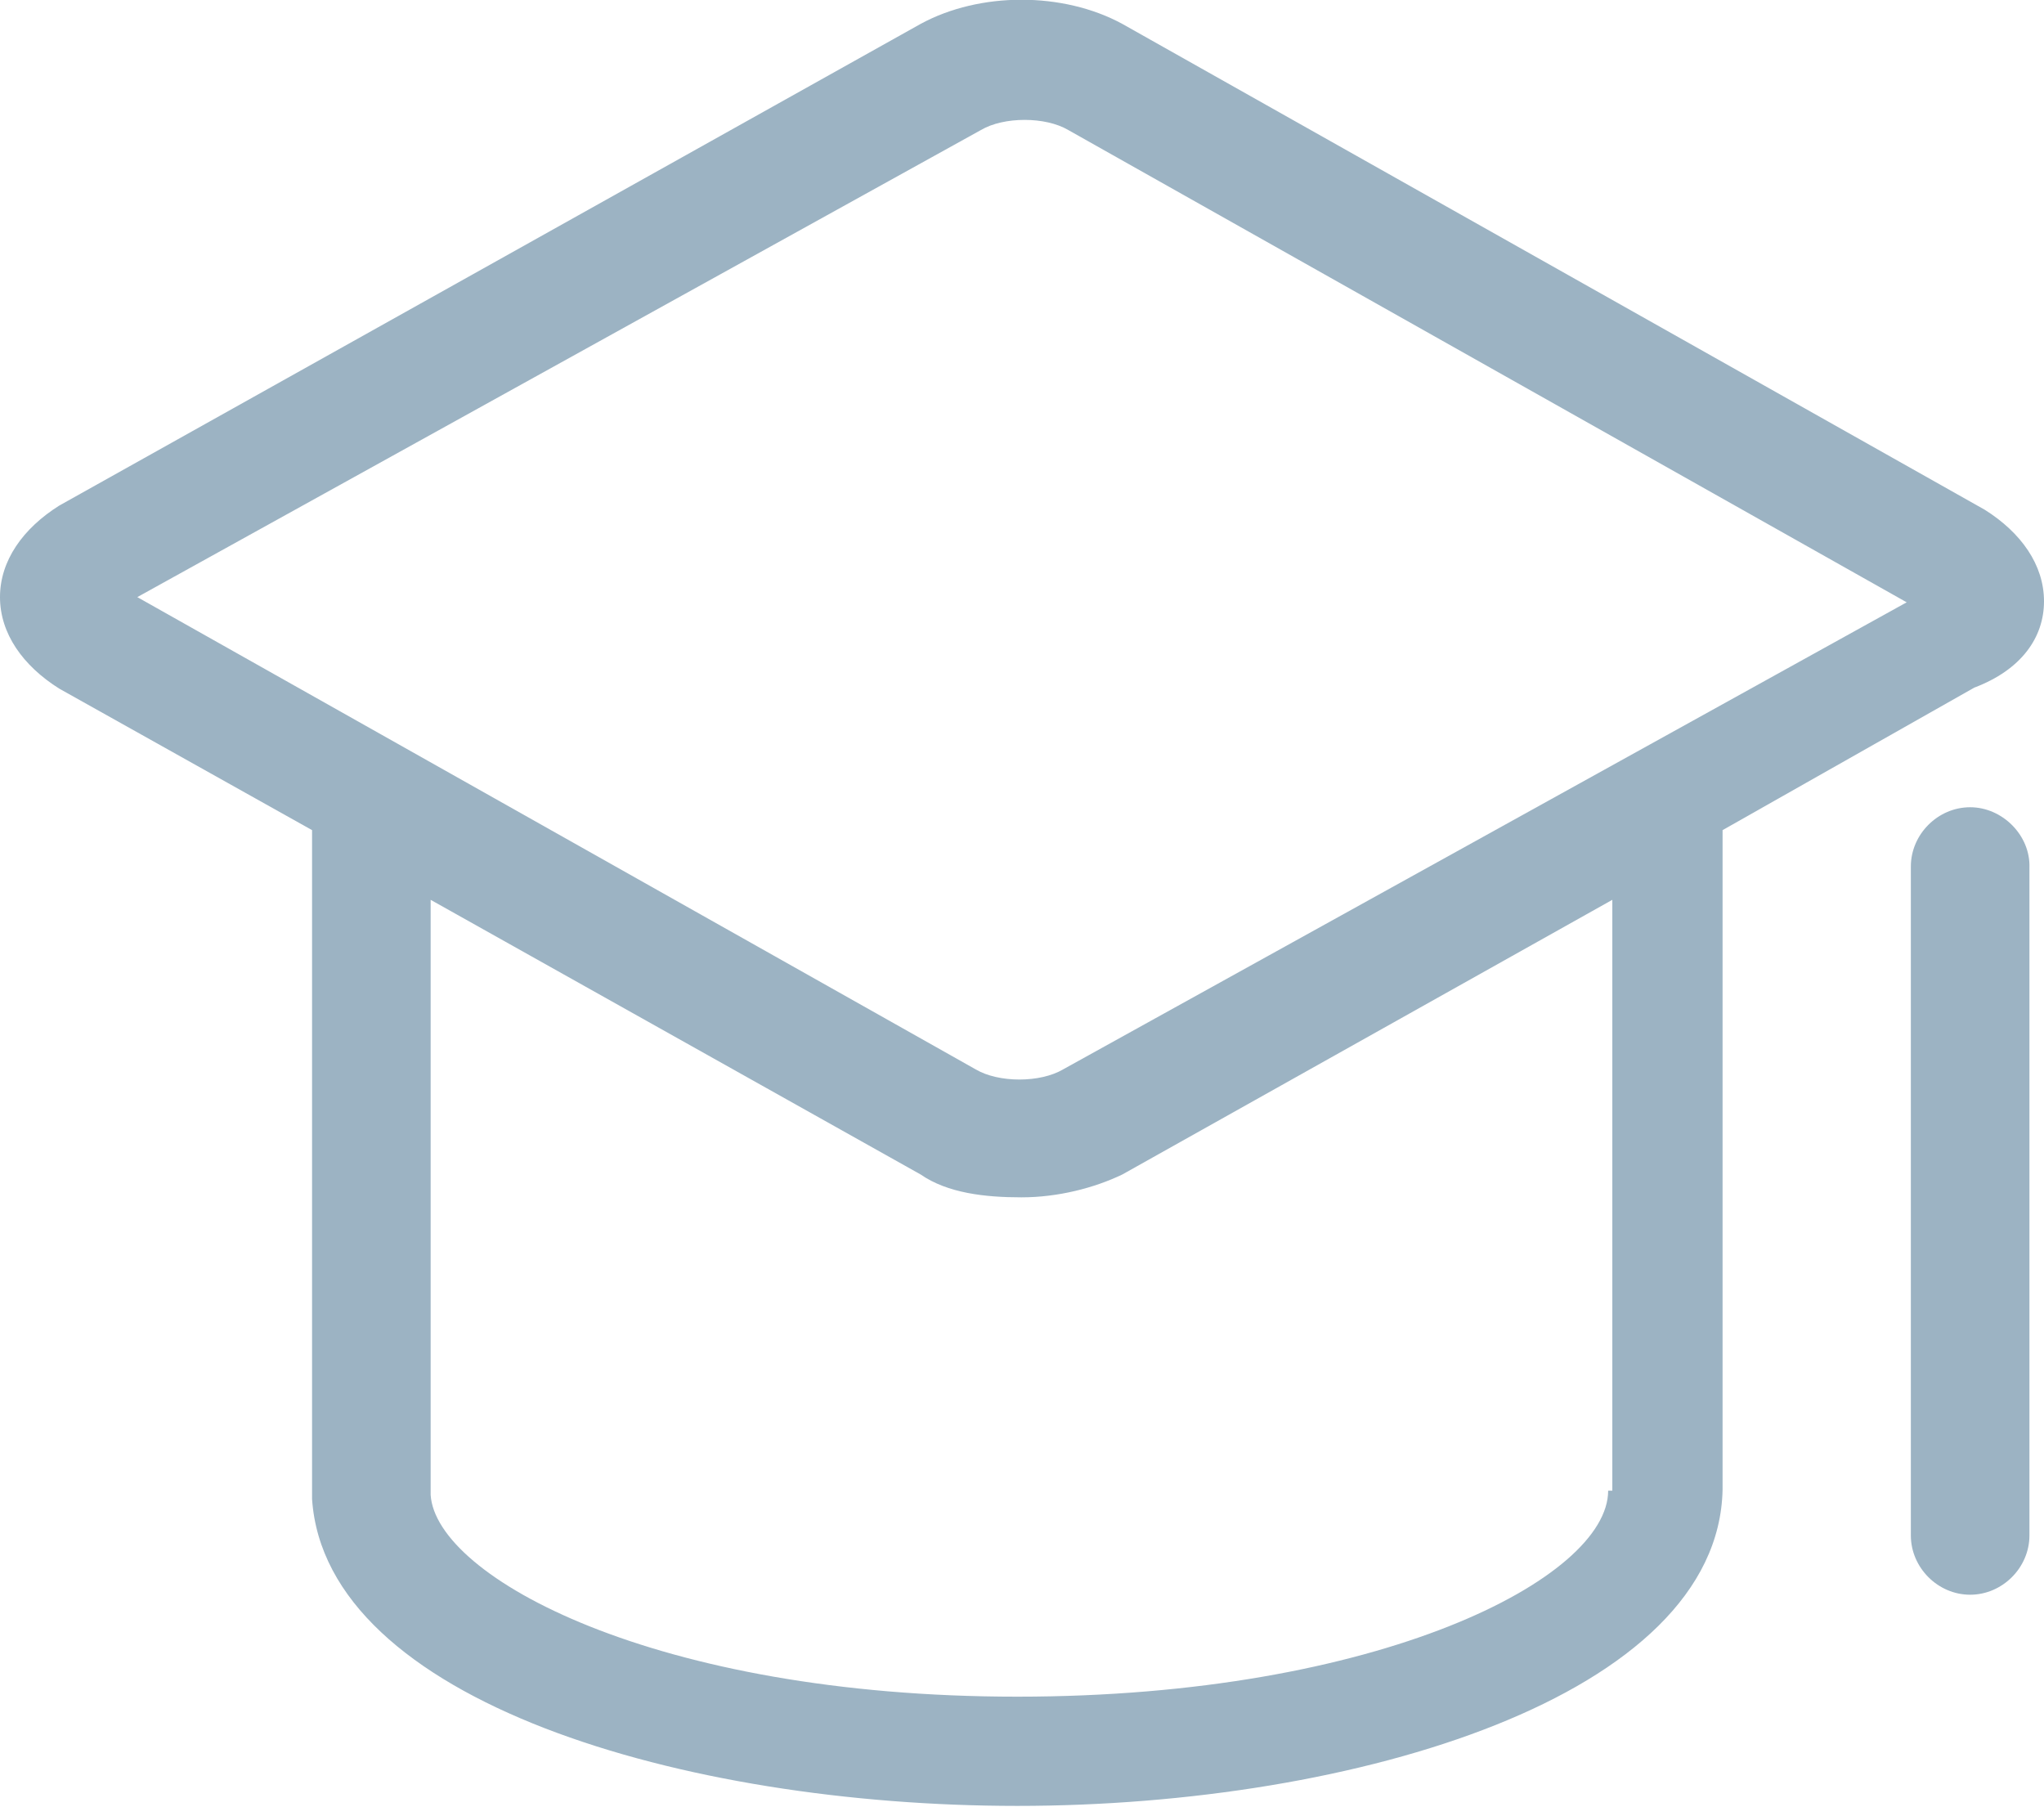 <?xml version="1.0" encoding="utf-8"?>
<!-- Generator: Adobe Illustrator 21.0.0, SVG Export Plug-In . SVG Version: 6.00 Build 0)  -->
<svg version="1.1" id="图层_1" xmlns="http://www.w3.org/2000/svg" xmlns:xlink="http://www.w3.org/1999/xlink" x="0px" y="0px"
	 viewBox="0 0 196.5 173.7" style="enable-background:new 0 0 196.5 173.7;" xml:space="preserve">
<style type="text/css">
	.st0{fill:#9CB3C3;}
</style>
<path class="st0" d="M196.5,57.8c0-3.5-2.2-6.6-5.7-8.8L107.9,2.3c-5.7-3.1-13.7-3.1-19.4,0L5.7,48.6C2.2,50.8,0,53.9,0,57.4
	c0,3.5,2.2,6.6,5.7,8.8L30,79.8v64.3c1.3,19.4,35.7,29.5,67.8,29.5c32.6,0,67.4-10.6,67.8-30.4V79.8l24.2-13.7
	C194.3,64.4,196.5,61.3,196.5,57.8z M154.6,143.3C154.6,143.3,154.6,143.7,154.6,143.3c0,8.4-22,19.8-56.8,19.8
	s-55.9-11.5-56.4-19.4V86.5l47.1,26.4c2.6,1.8,6.2,2.2,9.7,2.2s7-0.9,9.7-2.2l47.1-26.4v56.8H154.6z M102.2,102.8
	c-2.2,1.3-6.2,1.3-8.4,0L13.2,57.4l81.1-44.9c2.2-1.3,6.2-1.3,8.4,0l80.6,45.4L102.2,102.8z"/>
<path class="st0" d="M189.4,77.6c-3.1,0-5.7,2.6-5.7,5.7v64.3c0,3.1,2.6,5.7,5.7,5.7c3.1,0,5.7-2.6,5.7-5.7V83.4
	C195.2,80.3,192.5,77.6,189.4,77.6z"/>
</svg>
